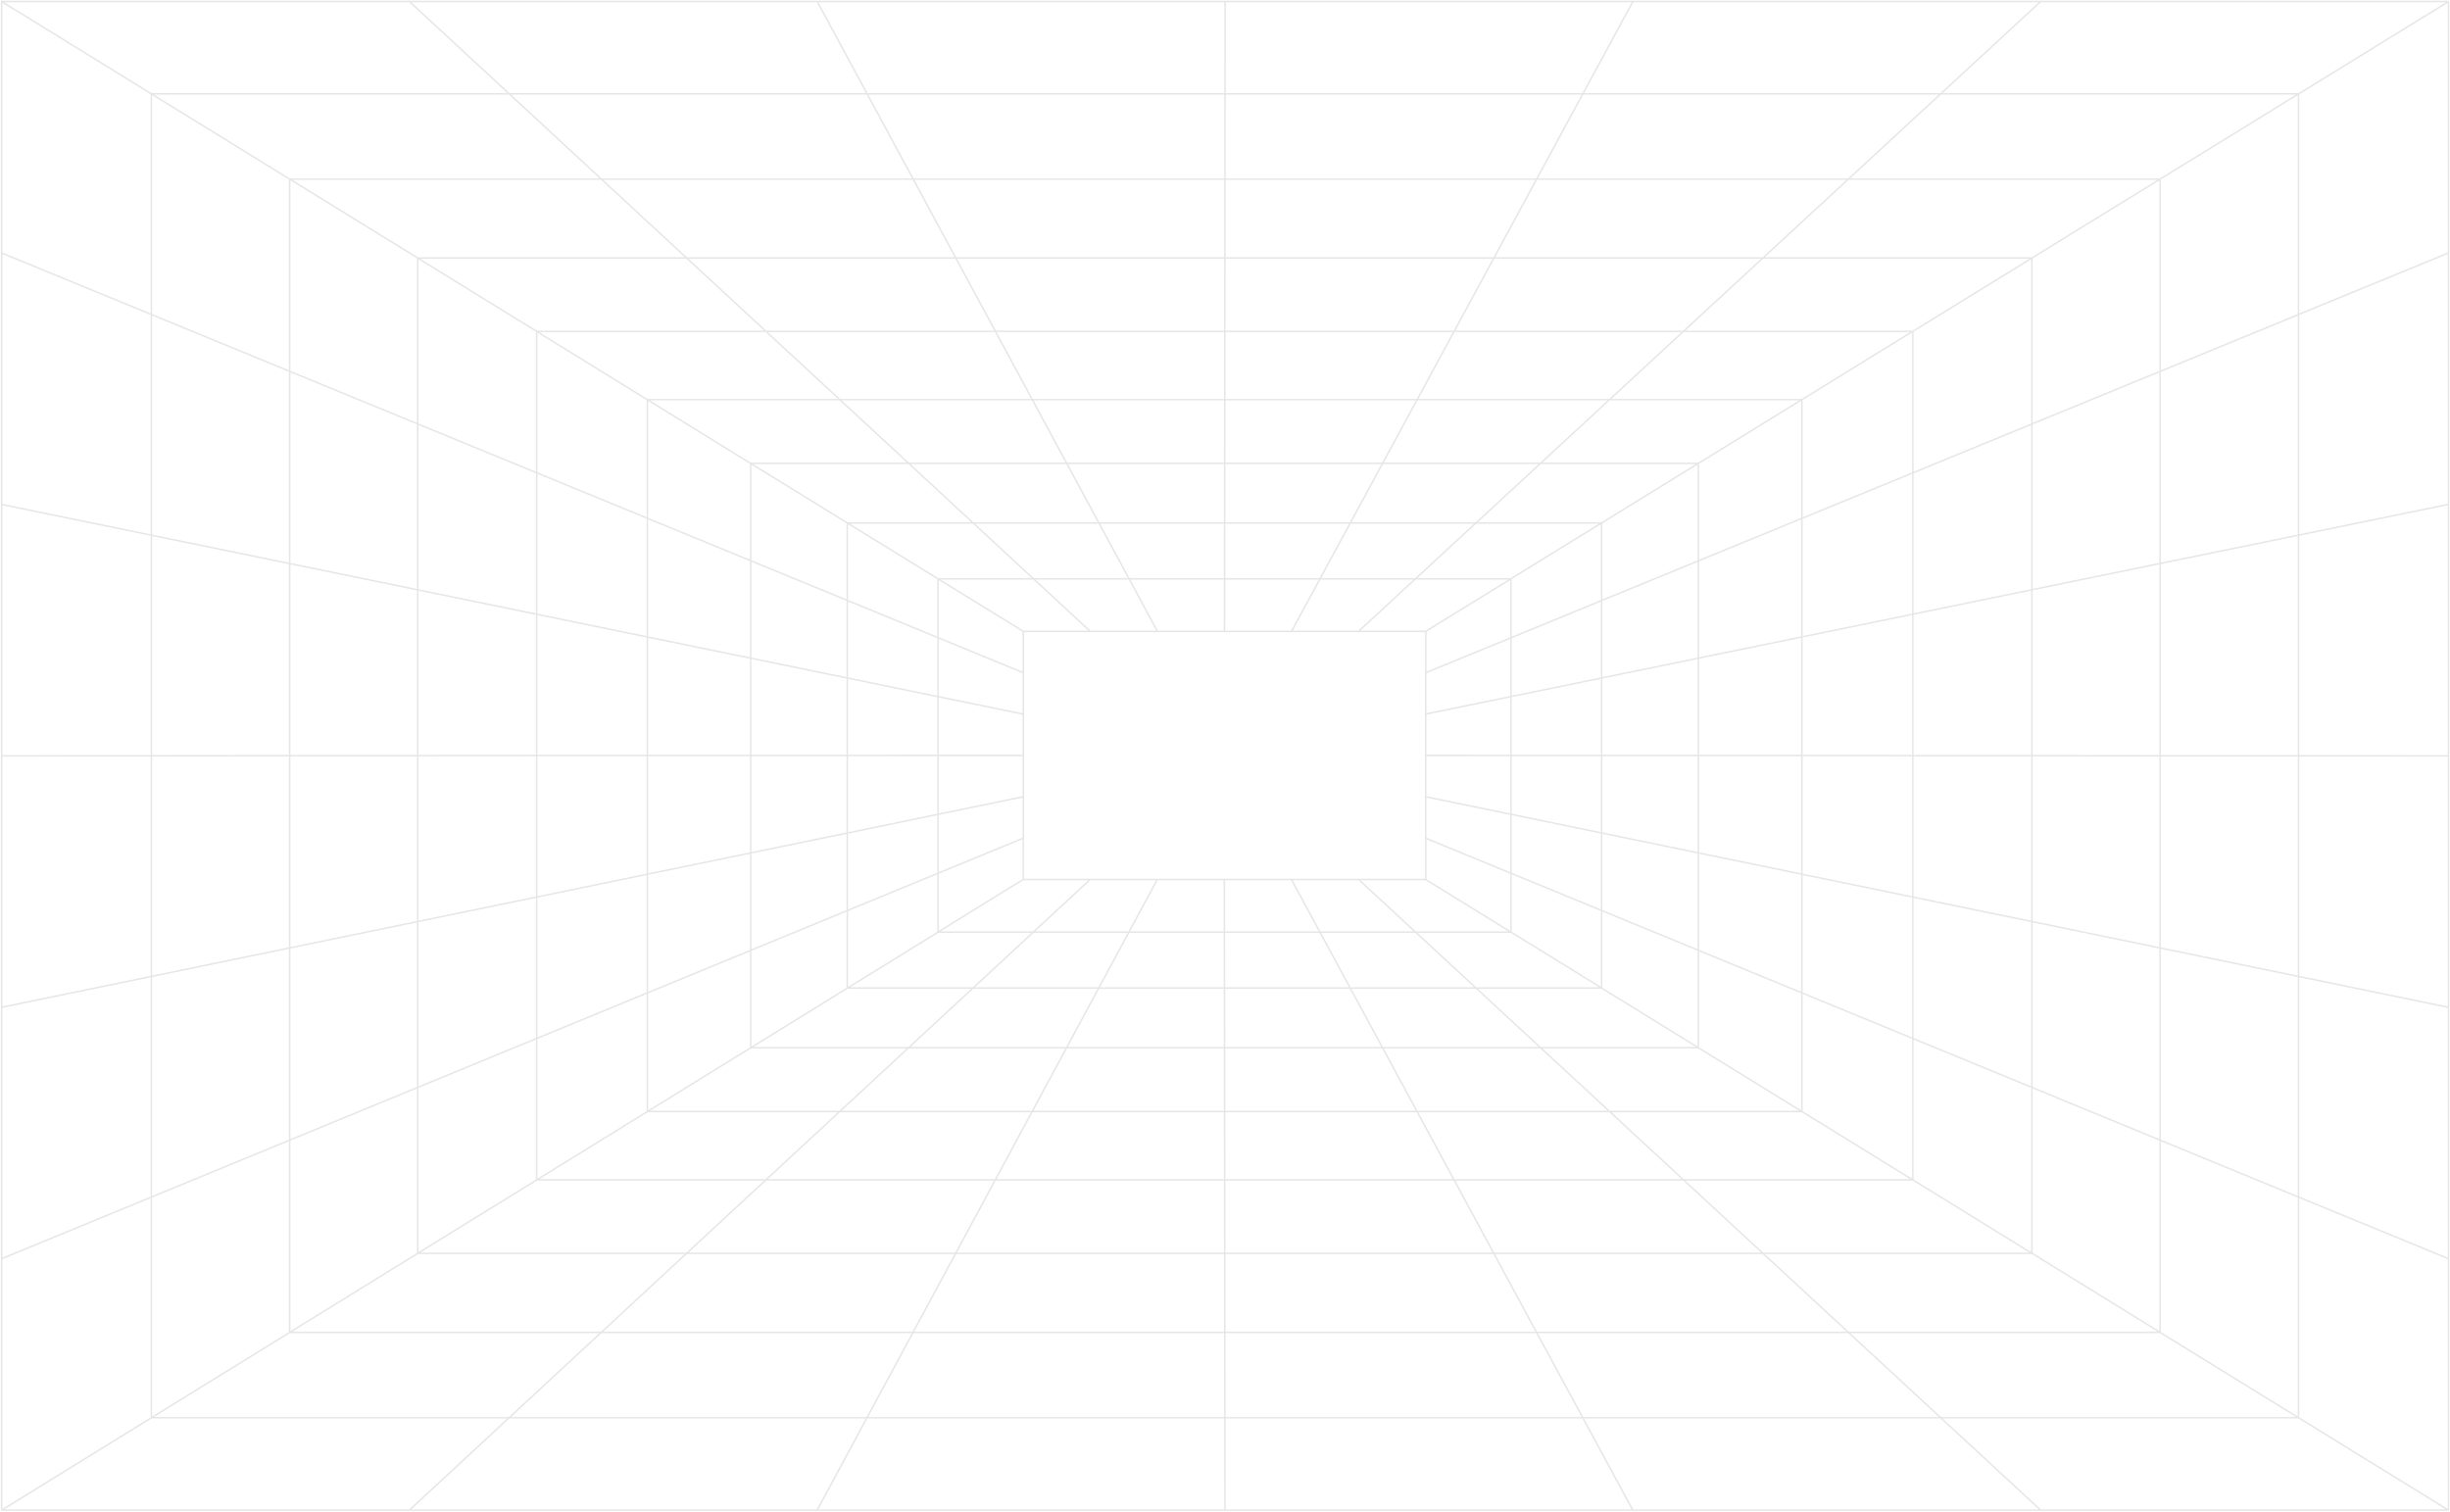 <svg width="1640" height="1012" viewBox="0 0 1640 1012" fill="none" xmlns="http://www.w3.org/2000/svg">
<path d="M1638.98 1010.97H1366L1299.07 949.074L1237.29 891.938L1180.07 839.022L1126.93 789.869L1077.45 744.109L1031.26 701.399L988.035 661.427L947.509 623.964L909.451 588.753M1639 1010.97V1.029M1.104 842.643V169.329M1.104 842.643V1010.97H274.021L340.824 949.074L402.505 891.938L459.623 839.022L512.675 789.869L562.078 744.109L608.183 701.399L651.322 661.427L691.765 623.964L729.76 588.753H954.25L1011.33 623.964M1.104 842.643L101.361 801.359L193.923 763.24L279.641 727.943L359.241 695.184L433.366 664.678L502.554 636.195L567.284 609.537L627.969 584.562L684.983 561.097V422.676L627.969 387.522M1.104 1H1638.98M1366.02 1011H274.083M101.34 62.869V949.103H1538.6L1445.93 891.967M1445.93 891.967H193.902V119.919M1445.93 891.967V119.919L1538.6 62.84H101.361L1.104 1.029V169.357L101.361 210.555L193.923 248.589L279.641 283.8L359.241 316.502L433.366 346.951L502.554 375.377L567.284 401.978L627.969 426.925L684.983 450.36M193.902 119.919L101.34 62.84M193.902 119.919H1237.27L1299.05 62.84L1365.98 1.029M1360.13 839.05H279.621V172.778M1280.45 789.898H359.22V221.846M1638.98 1.057L1538.62 62.869V210.584L1445.95 248.617L1360.15 283.828L1280.47 316.53L1206.26 346.98L1136.99 375.405L1072.18 402.006L1011.41 426.953L954.333 450.389V561.126L1011.41 584.59L1072.18 609.566L1136.99 636.224L1206.26 664.706L1280.47 695.213L1360.15 727.972L1445.95 763.268L1538.62 801.387V949.103L1638.98 1011M1206.22 744.109H433.324V267.52M1445.93 119.89L1360.13 172.721M1360.13 172.721V838.993L1445.93 891.91M1360.13 172.721H279.621L193.902 119.89M1638.98 169.329L1538.62 210.527V801.359L1638.98 842.643M274.083 1.029L340.886 62.84L402.567 119.919L459.685 172.75L512.738 221.817L562.14 267.52L608.245 310.172L651.384 350.088L691.827 387.494L729.823 422.648H909.41L947.468 387.494L987.994 350.088L1031.22 310.172L1077.4 267.52L1126.89 221.817L1180.02 172.75L1237.25 119.919H1445.91M1360.11 172.75L1280.43 221.817V789.869L1360.11 839.022M279.579 172.75L359.179 221.817H1280.41M1092.98 1010.97L1059.48 949.074L1028.56 891.938L999.919 839.022L973.331 789.869L948.567 744.109L925.442 701.399L903.81 661.427L883.526 623.964L864.466 588.753M547 1010.97L580.371 949.074L611.19 891.938L639.728 839.022L666.234 789.869L690.915 744.109L713.957 701.399L735.505 661.427L755.706 623.964L774.683 588.753M502.513 310.172V701.399H1136.91L1072.09 661.427M684.941 533.385L627.927 545.131L567.242 557.648L502.513 570.99L433.324 585.246L359.2 600.528L279.6 616.922L193.882 634.599L101.319 653.672L1.062 674.343M684.9 478.045L627.886 466.355L567.201 453.896L502.471 440.61L433.283 426.412L359.158 411.186L279.558 394.85L193.84 377.259L101.278 358.27L1.021 337.685M1280.36 221.817L1206.16 267.52V744.109L1280.36 789.869M359.138 221.817L433.262 267.52H1206.18M819.979 1010.97L819.917 949.074L819.855 891.938L819.813 839.022L819.772 789.869L819.73 744.109L819.689 701.399L819.647 661.427L819.606 623.964L819.564 588.753M684.879 505.701H627.865L567.18 505.758H502.451L433.262 505.814H359.138L279.538 505.871H193.819L101.257 505.957L1 506.014M1206.14 267.52L1136.86 310.172M1136.86 310.172V701.399L1206.14 744.109M1136.86 310.172H502.409M433.221 267.52L502.409 310.172M502.409 310.172L567.139 350.088H1072.07L1136.89 310.172M1072.09 661.427V350.088L1011.33 387.494H627.844L567.159 350.088V661.427H1072.09ZM627.927 623.964L684.941 588.753V561.069M1011.45 387.522V623.993M1011.45 623.993L1072.22 661.456M1011.45 623.993H627.969L567.284 661.456L502.554 701.428L433.366 744.137L359.241 789.898L279.641 839.05L193.923 891.967L101.361 949.103L1.104 1011M627.927 387.522V623.993M1638.96 674.343L1538.6 653.672L1445.93 634.599L1360.13 616.922L1280.45 600.528L1206.24 585.246L1136.97 570.99L1072.16 557.648L1011.39 545.131L954.312 533.385M1638.96 337.657L1538.6 358.242L1445.93 377.23L1360.13 394.821L1280.45 411.158L1206.24 426.383L1136.97 440.581L1072.16 453.867L1011.39 466.327L954.312 478.016M864.529 422.648L883.589 387.494L903.872 350.088L925.504 310.172L948.629 267.52L973.393 221.817L999.981 172.75L1028.62 119.919L1059.55 62.84L1093.04 1.029M774.766 422.648L755.789 387.494L735.588 350.088L714.04 310.172L690.998 267.52L666.317 221.817L639.811 172.75L611.273 119.919L580.454 62.84L547.083 1.029M1639 506.014L1538.64 505.957H1445.97L1360.17 505.871H1280.49L1206.28 505.814H1137.01L1072.2 505.758H1011.43L954.353 505.701M819.668 422.648L819.71 387.494L819.751 350.088L819.793 310.172L819.834 267.52L819.876 221.817L819.917 172.75L819.959 119.919L820.021 62.84L820.083 1.029M954.374 422.648V450.332M685.004 422.648H729.906M909.493 422.648H954.395L1011.47 387.494M954.395 561.069V588.753M729.906 588.753H685.004" stroke="#E6E6E6" strokeWidth="1.085" strokeLinecap="round" strokeLinejoin="round"/>
</svg>

